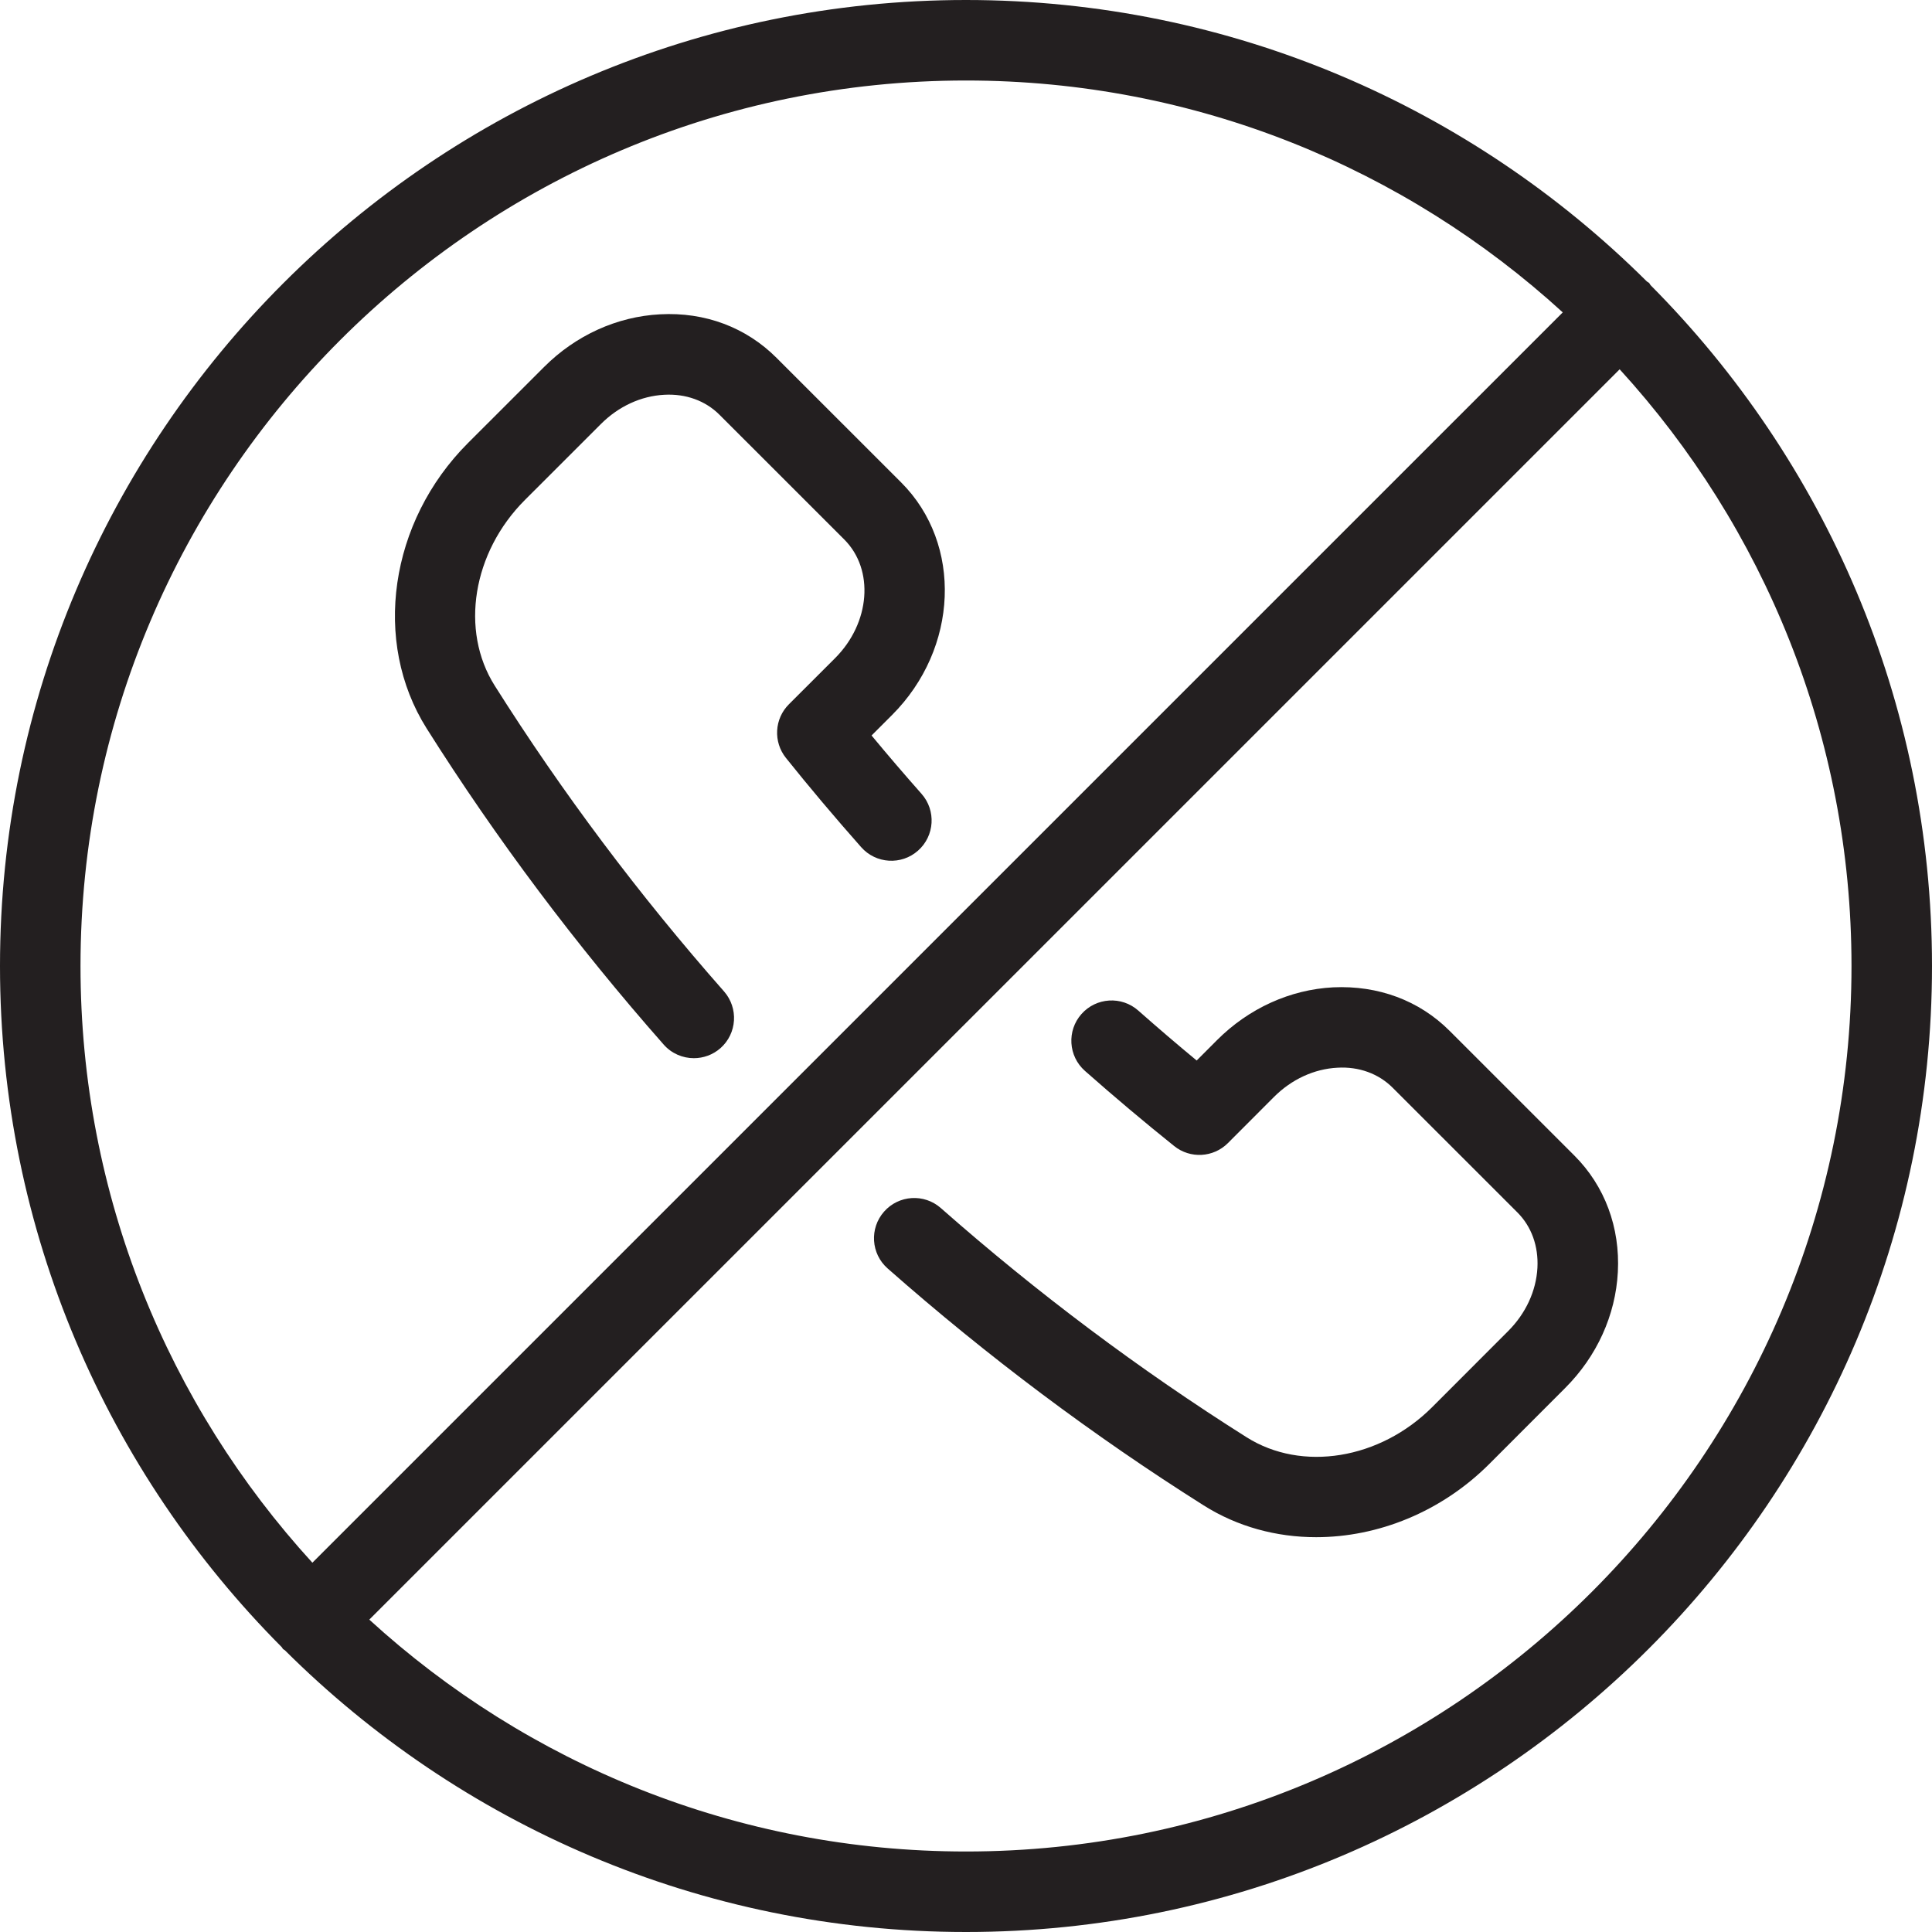 <?xml version="1.0" encoding="utf-8"?>
<!-- Generator: Adobe Illustrator 17.0.0, SVG Export Plug-In . SVG Version: 6.00 Build 0)  -->
<!DOCTYPE svg PUBLIC "-//W3C//DTD SVG 1.1//EN" "http://www.w3.org/Graphics/SVG/1.1/DTD/svg11.dtd">
<svg version="1.1" id="Layer_1" xmlns="http://www.w3.org/2000/svg" xmlns:xlink="http://www.w3.org/1999/xlink" x="0px" y="0px"
	 width="48px" height="48px" viewBox="0 0 48 48" enable-background="new 0 0 48 48" xml:space="preserve">
<g>
	<path fill="#231F20" d="M16.489,25.952c0.197,0.224,0.473,0.338,0.75,0.338c0.235,0,0.47-0.082,0.66-0.248
		c0.414-0.366,0.453-0.997,0.088-1.412c-2.106-2.388-4.023-4.944-5.697-7.597c-0.865-1.371-0.549-3.31,0.75-4.61l1.89-1.889
		c0.438-0.438,0.996-0.696,1.573-0.726c0.537-0.03,1.024,0.148,1.373,0.497l3.1,3.099c0.749,0.749,0.647,2.072-0.228,2.947
		L19.6,17.498c-0.361,0.36-0.392,0.934-0.074,1.332c0.581,0.726,1.21,1.472,1.87,2.218c0.366,0.413,0.998,0.453,1.412,0.086
		c0.414-0.366,0.453-0.998,0.087-1.412c-0.429-0.485-0.845-0.97-1.241-1.449l0.509-0.509c1.654-1.655,1.757-4.247,0.228-5.776
		L19.292,8.89c-0.754-0.755-1.776-1.142-2.893-1.081c-1.071,0.056-2.094,0.521-2.882,1.309l-1.89,1.889
		c-1.953,1.954-2.385,4.937-1.027,7.091C12.331,20.842,14.313,23.484,16.489,25.952z"/>
	<path fill="#231F20" d="M39.115,28.71l-3.1-3.099c-0.755-0.756-1.776-1.133-2.893-1.081c-1.071,0.056-2.094,0.521-2.883,1.309
		l-0.508,0.509c-0.487-0.402-0.972-0.818-1.451-1.241c-0.414-0.366-1.046-0.327-1.412,0.087c-0.366,0.414-0.327,1.046,0.087,1.412
		c0.73,0.645,1.477,1.274,2.218,1.868c0.398,0.319,0.972,0.287,1.333-0.073l1.146-1.148c0.438-0.438,0.997-0.696,1.574-0.726
		c0.536-0.032,1.025,0.148,1.374,0.497l3.1,3.099c0.349,0.349,0.525,0.837,0.497,1.374c-0.031,0.576-0.289,1.135-0.728,1.574
		l-1.886,1.888c-1.3,1.3-3.238,1.616-4.61,0.75c-2.652-1.672-5.208-3.588-7.598-5.695c-0.414-0.365-1.046-0.326-1.411,0.089
		c-0.365,0.414-0.326,1.046,0.089,1.411c2.469,2.178,5.111,4.158,7.852,5.887c0.842,0.532,1.81,0.79,2.795,0.79
		c1.533,0,3.106-0.626,4.299-1.817l1.886-1.888c0.789-0.788,1.254-1.812,1.31-2.883C40.253,30.493,39.87,29.465,39.115,28.71z"/>
	<path fill="#231F20" d="M41.008,7.085c-0.015-0.017-0.02-0.039-0.037-0.055c-0.016-0.016-0.038-0.022-0.055-0.037
		C36.574,2.674,30.594,0,24,0C10.767,0,0,10.767,0,24c0,6.597,2.677,12.581,7.001,16.924c0.012,0.014,0.017,0.032,0.03,0.045
		c0.013,0.013,0.031,0.018,0.045,0.03C11.419,45.323,17.403,48,24,48c13.233,0,24-10.767,24-24
		C48,17.407,45.326,11.427,41.008,7.085z M24,2c5.707,0,10.912,2.185,14.826,5.761L7.761,38.825C4.185,34.912,2,29.707,2,24
		C2,11.869,11.869,2,24,2z M24,46c-5.707,0-10.912-2.185-14.825-5.761L40.24,9.175C43.815,13.089,46,18.294,46,24
		C46,36.131,36.131,46,24,46z"/>
</g>
</svg>
